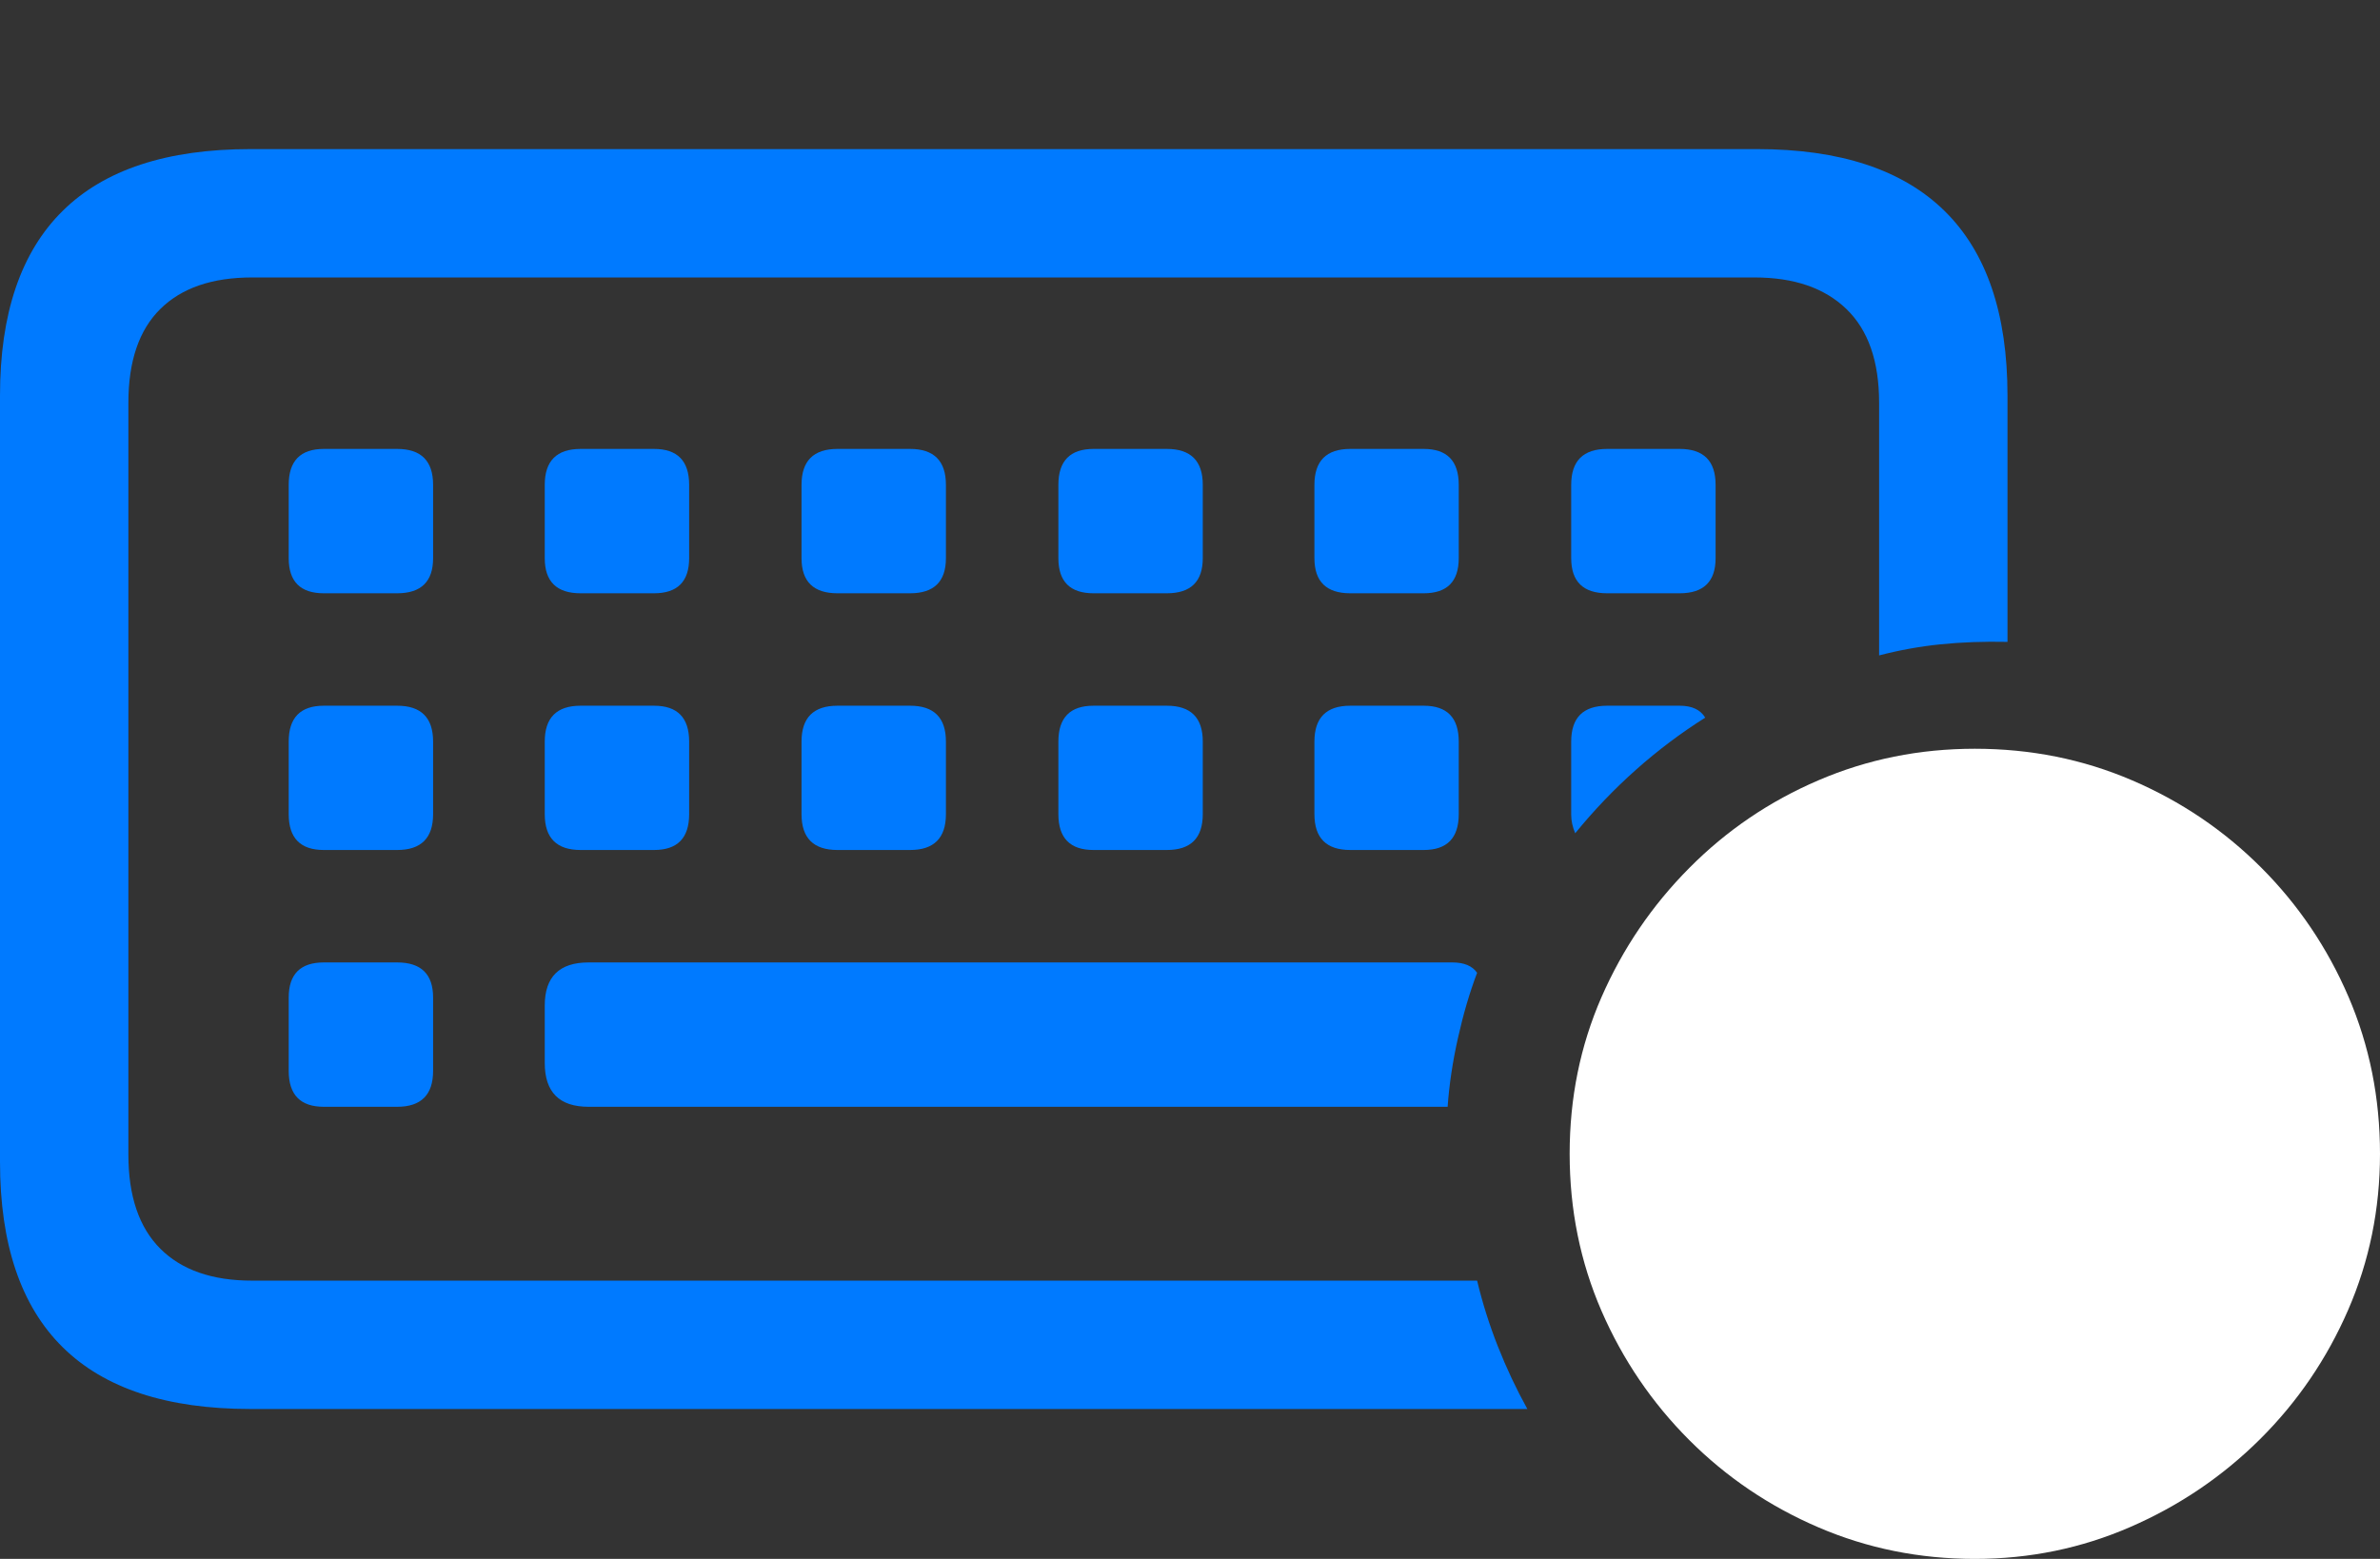 <?xml version="1.0" encoding="UTF-8"?>
<!--Generator: Apple Native CoreSVG 175.5-->
<!DOCTYPE svg
PUBLIC "-//W3C//DTD SVG 1.1//EN"
       "http://www.w3.org/Graphics/SVG/1.1/DTD/svg11.dtd">
<svg version="1.1" xmlns="http://www.w3.org/2000/svg" xmlns:xlink="http://www.w3.org/1999/xlink" width="29.141" height="19.092">
 <rect width="100%" height="100%" fill="#333333" stroke="none"/>
 <g>
  <rect height="19.092" opacity="0" width="29.141" x="0" y="0"/>
  <path d="M3.066 17.256L18.701 17.256Q18.496 16.885 18.34 16.489Q18.184 16.094 18.086 15.684L3.086 15.684Q2.354 15.684 1.963 15.293Q1.572 14.902 1.572 14.141L1.572 4.932Q1.572 4.17 1.963 3.784Q2.354 3.398 3.086 3.398L21.484 3.398Q22.207 3.398 22.607 3.784Q23.008 4.17 23.008 4.932L23.008 8.027Q23.379 7.93 23.76 7.891Q24.141 7.852 24.58 7.861L24.58 4.844Q24.58 3.34 23.809 2.583Q23.037 1.826 21.514 1.826L3.066 1.826Q1.533 1.826 0.767 2.583Q0 3.34 0 4.844L0 14.229Q0 15.742 0.767 16.499Q1.533 17.256 3.066 17.256ZM3.965 7.266L4.863 7.266Q5.303 7.266 5.303 6.836L5.303 5.938Q5.303 5.498 4.863 5.498L3.965 5.498Q3.535 5.498 3.535 5.938L3.535 6.836Q3.535 7.266 3.965 7.266ZM7.109 7.266L8.008 7.266Q8.438 7.266 8.438 6.836L8.438 5.938Q8.438 5.498 8.008 5.498L7.109 5.498Q6.67 5.498 6.67 5.938L6.67 6.836Q6.67 7.266 7.109 7.266ZM10.254 7.266L11.143 7.266Q11.582 7.266 11.582 6.836L11.582 5.938Q11.582 5.498 11.143 5.498L10.254 5.498Q9.814 5.498 9.814 5.938L9.814 6.836Q9.814 7.266 10.254 7.266ZM13.389 7.266L14.287 7.266Q14.727 7.266 14.727 6.836L14.727 5.938Q14.727 5.498 14.287 5.498L13.389 5.498Q12.959 5.498 12.959 5.938L12.959 6.836Q12.959 7.266 13.389 7.266ZM16.533 7.266L17.432 7.266Q17.861 7.266 17.861 6.836L17.861 5.938Q17.861 5.498 17.432 5.498L16.533 5.498Q16.094 5.498 16.094 5.938L16.094 6.836Q16.094 7.266 16.533 7.266ZM19.678 7.266L20.566 7.266Q21.006 7.266 21.006 6.836L21.006 5.938Q21.006 5.498 20.566 5.498L19.678 5.498Q19.238 5.498 19.238 5.938L19.238 6.836Q19.238 7.266 19.678 7.266ZM3.965 10.41L4.863 10.41Q5.303 10.41 5.303 9.971L5.303 9.082Q5.303 8.643 4.863 8.643L3.965 8.643Q3.535 8.643 3.535 9.082L3.535 9.971Q3.535 10.41 3.965 10.41ZM7.109 10.41L8.008 10.41Q8.438 10.41 8.438 9.971L8.438 9.082Q8.438 8.643 8.008 8.643L7.109 8.643Q6.67 8.643 6.67 9.082L6.67 9.971Q6.67 10.41 7.109 10.41ZM10.254 10.41L11.143 10.41Q11.582 10.41 11.582 9.971L11.582 9.082Q11.582 8.643 11.143 8.643L10.254 8.643Q9.814 8.643 9.814 9.082L9.814 9.971Q9.814 10.41 10.254 10.41ZM13.389 10.41L14.287 10.41Q14.727 10.41 14.727 9.971L14.727 9.082Q14.727 8.643 14.287 8.643L13.389 8.643Q12.959 8.643 12.959 9.082L12.959 9.971Q12.959 10.41 13.389 10.41ZM16.533 10.41L17.432 10.41Q17.861 10.41 17.861 9.971L17.861 9.082Q17.861 8.643 17.432 8.643L16.533 8.643Q16.094 8.643 16.094 9.082L16.094 9.971Q16.094 10.41 16.533 10.41ZM19.287 10.205Q19.629 9.785 20.029 9.429Q20.43 9.072 20.879 8.789Q20.791 8.643 20.566 8.643L19.678 8.643Q19.238 8.643 19.238 9.082L19.238 9.98Q19.238 10.088 19.287 10.205ZM3.965 13.555L4.863 13.555Q5.303 13.555 5.303 13.115L5.303 12.217Q5.303 11.787 4.863 11.787L3.965 11.787Q3.535 11.787 3.535 12.217L3.535 13.115Q3.535 13.555 3.965 13.555ZM7.207 13.555L17.725 13.555Q17.754 13.145 17.852 12.71Q17.949 12.275 18.086 11.914Q17.998 11.787 17.783 11.787L7.207 11.787Q6.67 11.787 6.67 12.315L6.67 13.018Q6.67 13.555 7.207 13.555Z" fill="#007aff"/>
  <path d="M24.18 19.092Q25.186 19.092 26.084 18.701Q26.982 18.311 27.671 17.627Q28.359 16.943 28.75 16.045Q29.141 15.146 29.141 14.131Q29.141 13.105 28.755 12.207Q28.369 11.309 27.686 10.625Q27.002 9.941 26.104 9.556Q25.205 9.17 24.18 9.17Q23.164 9.17 22.266 9.556Q21.367 9.941 20.684 10.63Q20 11.318 19.609 12.212Q19.219 13.105 19.219 14.131Q19.219 15.156 19.609 16.055Q20 16.953 20.684 17.637Q21.367 18.32 22.266 18.706Q23.164 19.092 24.18 19.092Z" fill="#ffffff"/>
  <path d="M21.455 14.883Q21.152 14.883 20.928 14.658Q20.703 14.434 20.703 14.121Q20.703 13.809 20.928 13.584Q21.152 13.359 21.455 13.359Q21.777 13.359 22.002 13.584Q22.227 13.809 22.227 14.121Q22.227 14.434 22.002 14.658Q21.777 14.883 21.455 14.883ZM24.18 14.883Q23.877 14.883 23.648 14.658Q23.418 14.434 23.418 14.121Q23.418 13.809 23.648 13.584Q23.877 13.359 24.18 13.359Q24.492 13.359 24.722 13.584Q24.951 13.809 24.951 14.121Q24.951 14.434 24.722 14.658Q24.492 14.883 24.18 14.883ZM26.895 14.883Q26.572 14.883 26.352 14.658Q26.133 14.434 26.133 14.121Q26.133 13.809 26.352 13.584Q26.572 13.359 26.895 13.359Q27.207 13.359 27.432 13.584Q27.656 13.809 27.646 14.121Q27.646 14.434 27.422 14.658Q27.197 14.883 26.895 14.883Z" fill="none"/>
 </g>
</svg>
